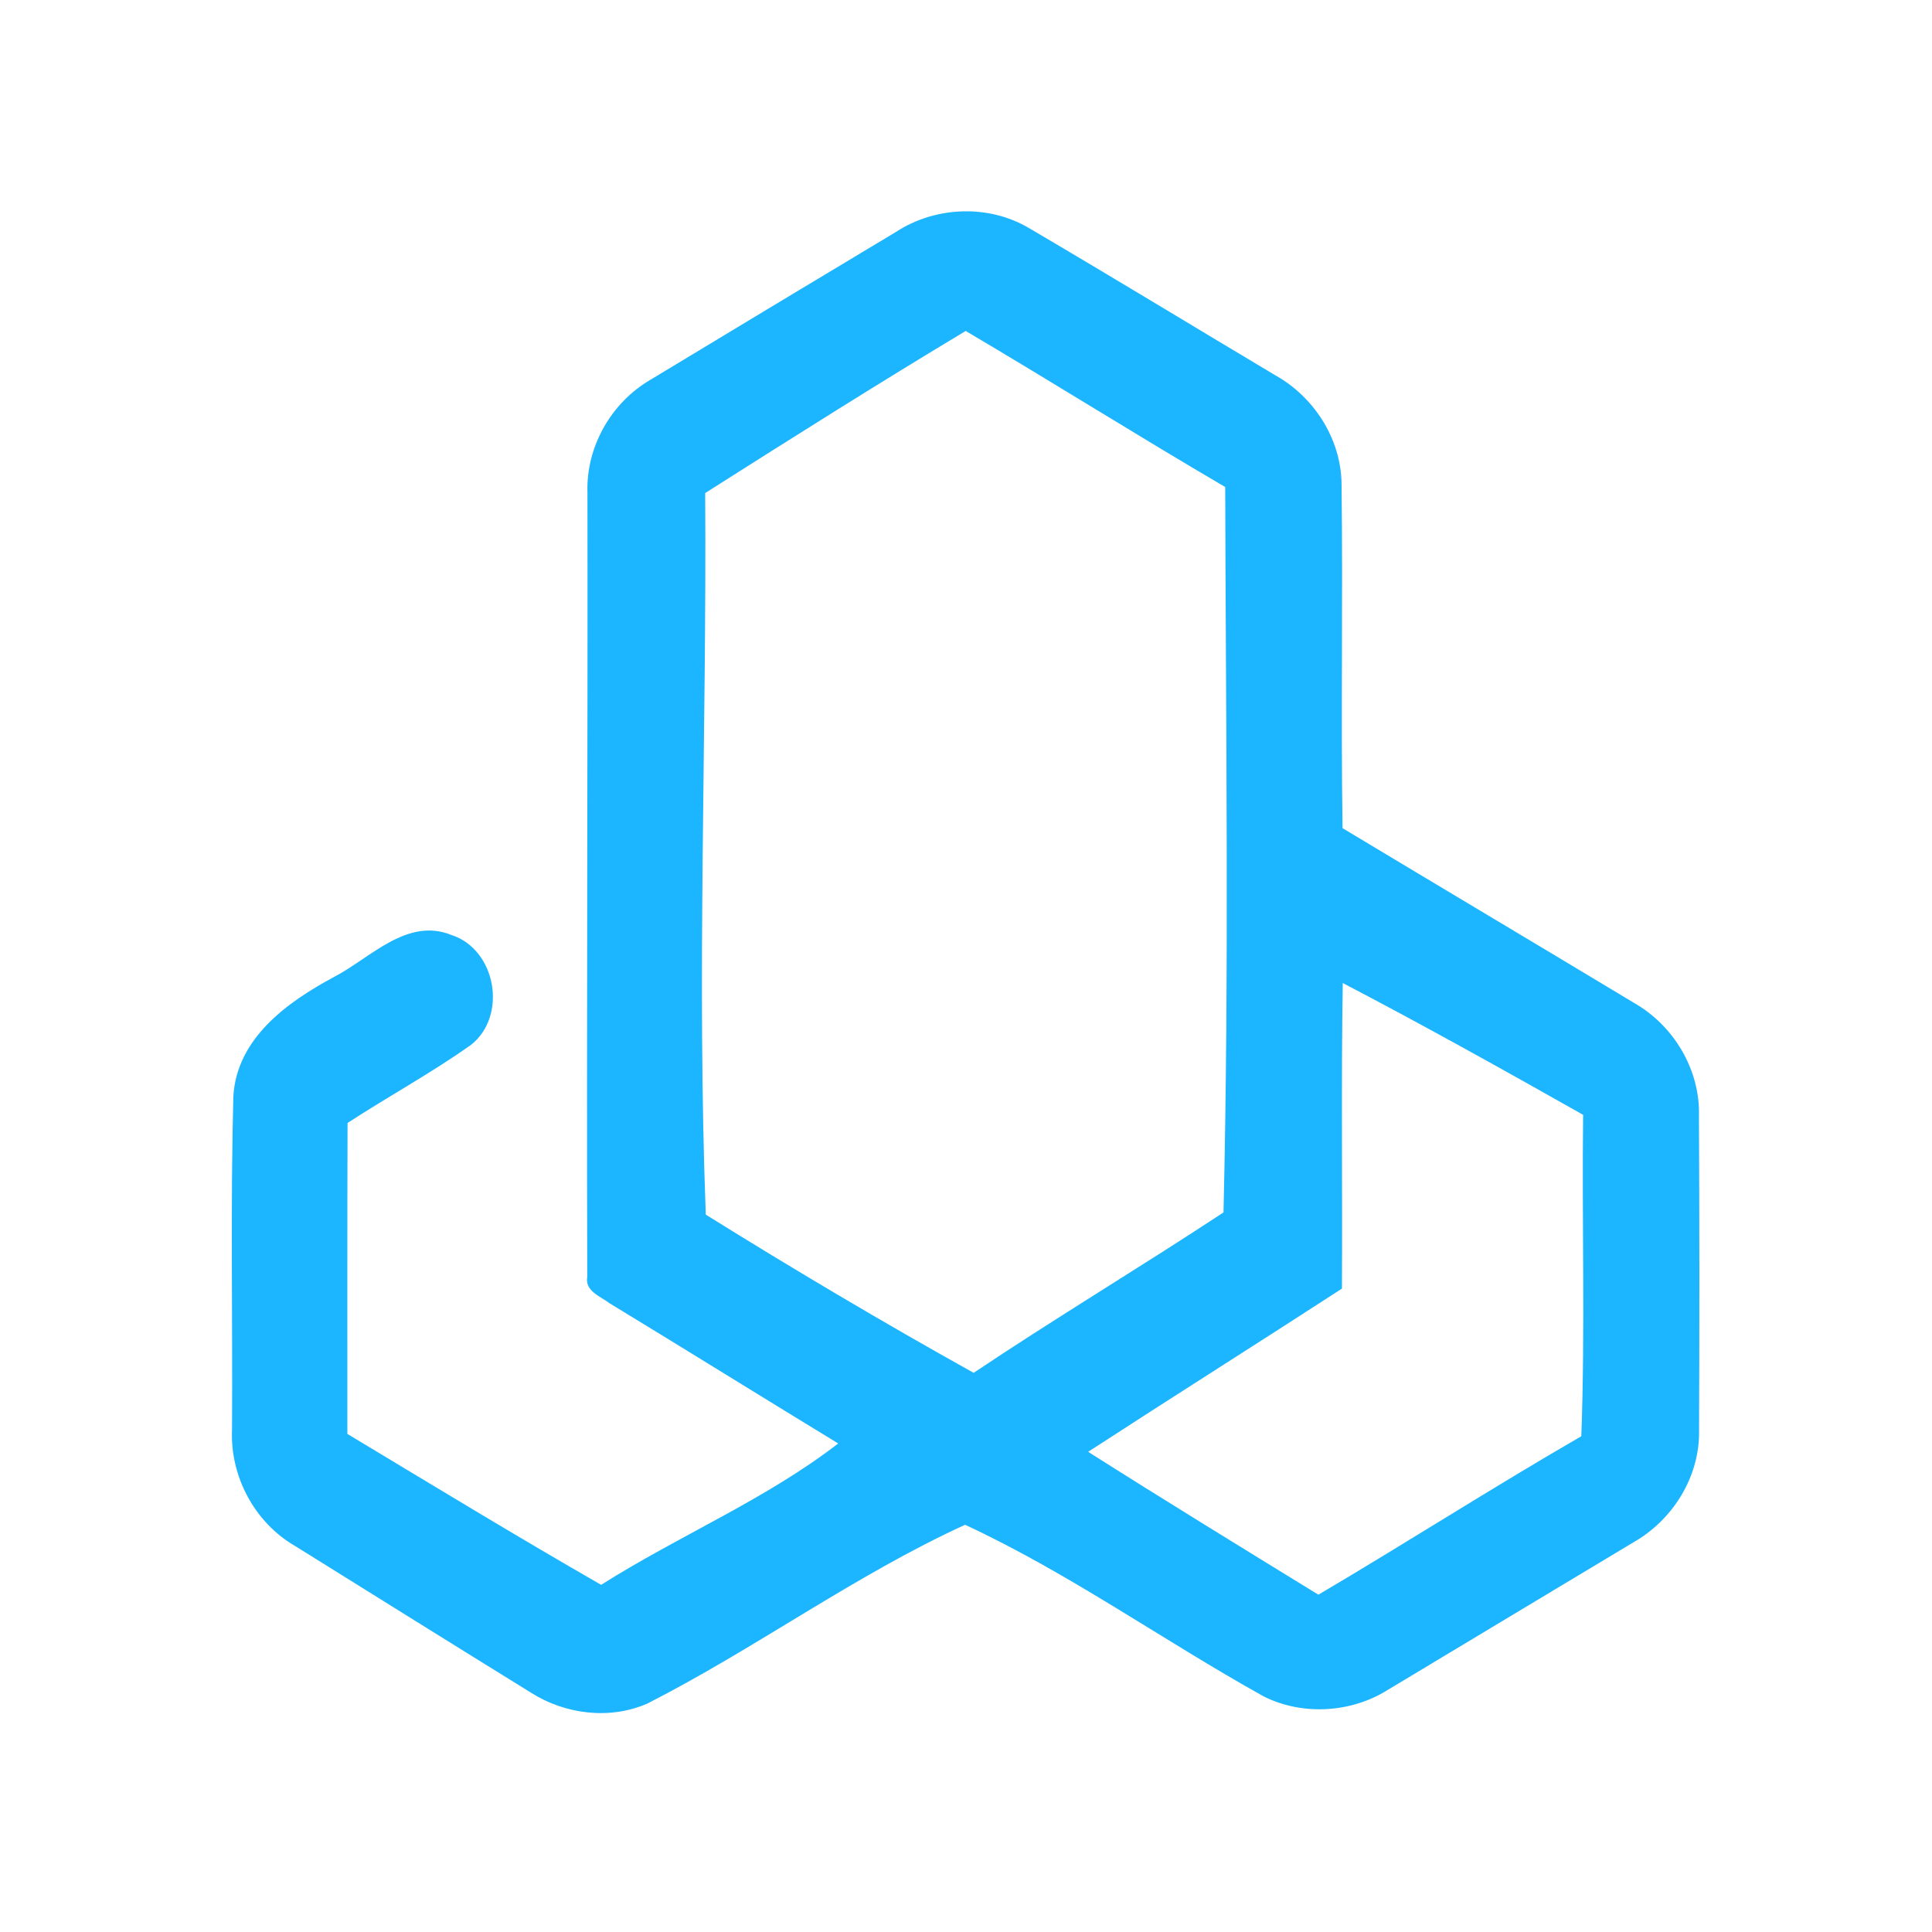 <?xml version="1.0" encoding="UTF-8" ?>
<!DOCTYPE svg PUBLIC "-//W3C//DTD SVG 1.1//EN" "http://www.w3.org/Graphics/SVG/1.1/DTD/svg11.dtd">
<svg width="192pt" height="192pt" viewBox="0 0 192 192" version="1.1" xmlns="http://www.w3.org/2000/svg">
<g id="#1cb5ffff">
<path fill="#1cb5ff" opacity="1.00" d=" M 89.04 23.05 C 92.96 20.49 98.27 20.28 102.30 22.69 C 110.47 27.49 118.57 32.42 126.71 37.28 C 130.56 39.42 133.24 43.56 133.32 48.00 C 133.47 59.43 133.25 70.87 133.42 82.30 C 143.06 88.10 152.73 93.85 162.36 99.65 C 166.34 101.91 168.98 106.32 168.84 110.93 C 168.89 121.31 168.90 131.69 168.85 142.07 C 168.97 146.68 166.28 151.04 162.30 153.29 C 154.16 158.17 146.03 163.07 137.90 167.95 C 134.26 170.23 129.42 170.52 125.57 168.58 C 115.61 163.04 106.26 156.34 95.91 151.53 C 84.96 156.54 75.10 163.81 64.35 169.29 C 60.62 170.93 56.19 170.38 52.79 168.23 C 44.96 163.39 37.16 158.52 29.36 153.66 C 25.31 151.33 22.85 146.72 23.06 142.07 C 23.13 131.03 22.90 119.98 23.19 108.95 C 23.53 103.20 28.52 99.60 33.16 97.11 C 36.78 95.24 40.43 91.12 44.87 92.92 C 49.31 94.36 50.45 100.94 46.83 103.82 C 42.88 106.63 38.60 108.95 34.54 111.60 C 34.50 121.90 34.53 132.20 34.52 142.50 C 42.90 147.54 51.26 152.63 59.74 157.50 C 67.46 152.61 76.10 149.02 83.30 143.45 C 75.70 138.82 68.15 134.12 60.55 129.50 C 59.67 128.82 58.11 128.31 58.36 126.90 C 58.29 100.91 58.42 74.92 58.38 48.93 C 58.24 44.40 60.74 40.00 64.66 37.73 C 72.77 32.82 80.91 27.93 89.04 23.05 M 70.08 49.00 C 70.24 72.89 69.24 96.93 70.14 120.71 C 78.88 126.15 87.76 131.42 96.76 136.43 C 104.93 130.96 113.38 125.90 121.59 120.49 C 122.16 96.52 121.82 72.42 121.76 48.40 C 113.10 43.33 104.61 37.99 95.97 32.89 C 87.26 38.12 78.66 43.55 70.08 49.00 M 133.44 97.69 C 133.28 107.81 133.42 117.93 133.36 128.06 C 124.98 133.50 116.52 138.83 108.14 144.28 C 115.72 149.09 123.37 153.78 131.02 158.48 C 139.78 153.31 148.35 147.82 157.15 142.73 C 157.54 132.09 157.20 121.44 157.33 110.79 C 149.42 106.32 141.48 101.89 133.44 97.69 Z" />
</g>
</svg>
